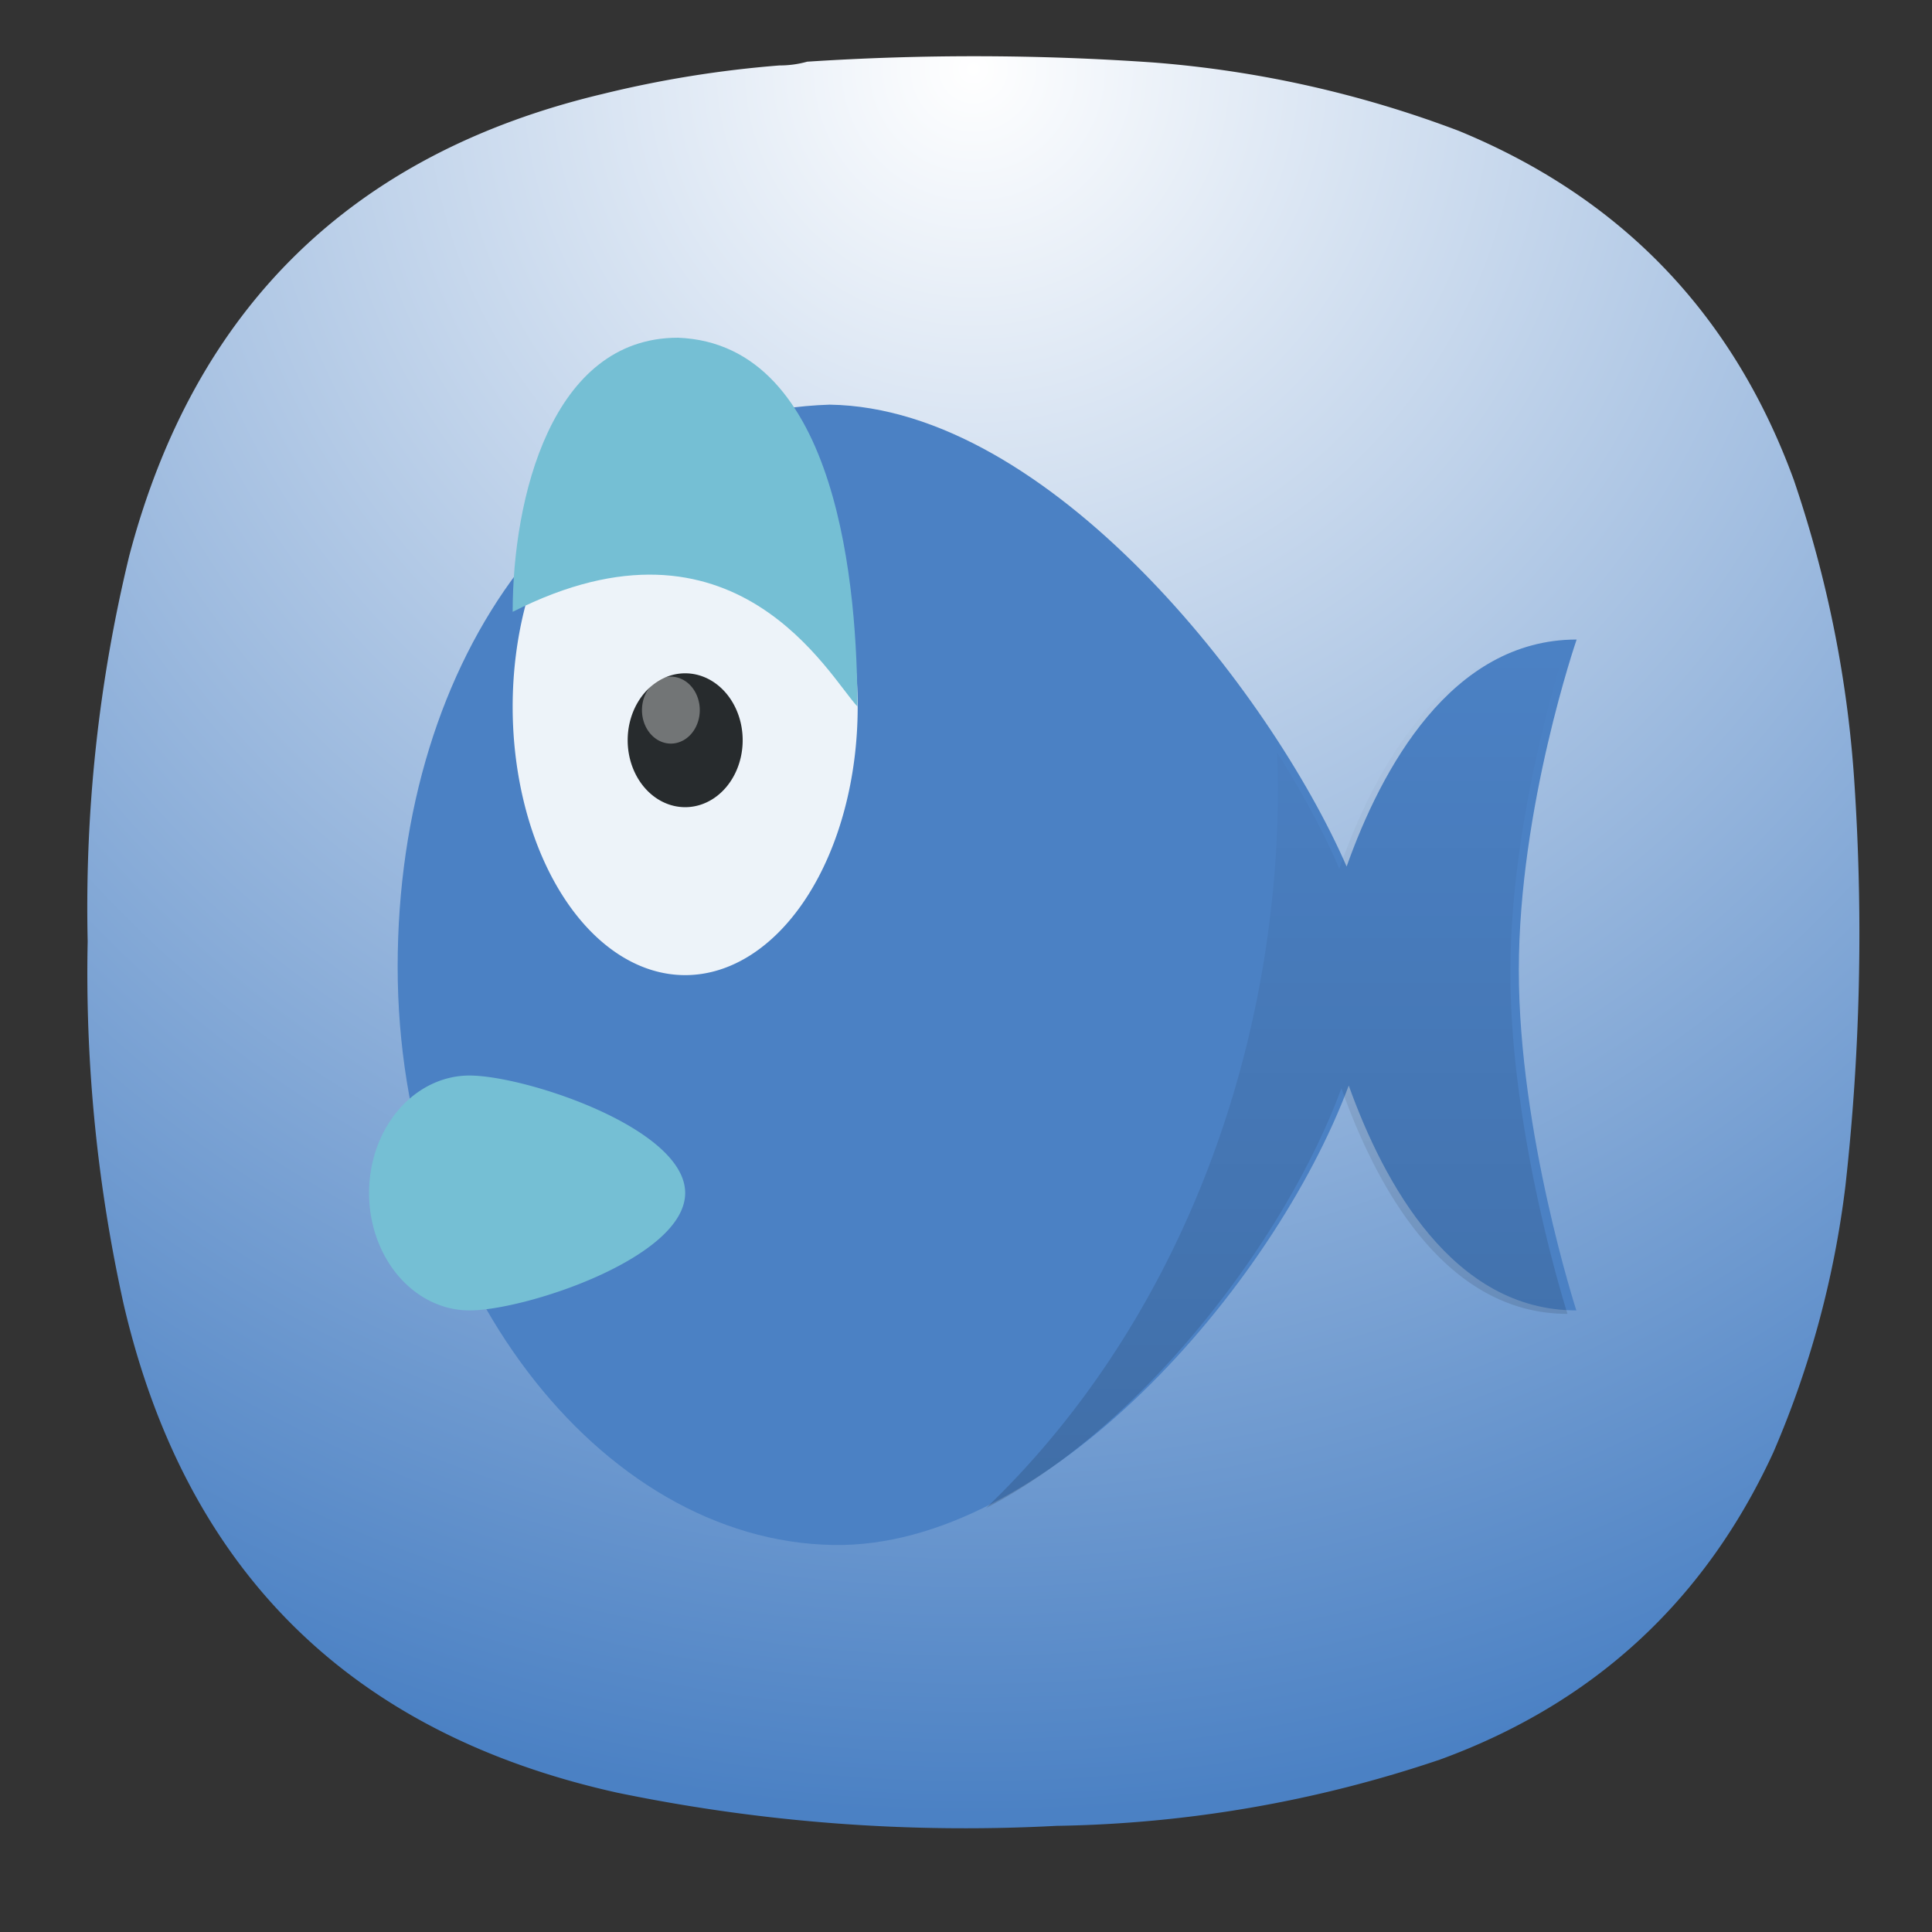 <svg xmlns="http://www.w3.org/2000/svg" xml:space="preserve" width="24" height="24" viewBox="0 0 6.35 6.35"><rect x="0" y="0" width="6.35" height="6.35" fill="#333333" stroke="none"/><defs><radialGradient id="a" cx="0" cy="0" r="1" fx="0" fy="0" gradientTransform="matrix(0 16.5 -16.5 0 9 .75)" gradientUnits="userSpaceOnUse" spreadMethod="pad"><stop offset="0" style="stop-color:#fff;stop-opacity:1"/><stop offset="1" style="stop-color:#4b81c4;stop-opacity:1"/></radialGradient><linearGradient id="b" x1="45" x2="45" y1="54" y2="21" gradientUnits="userSpaceOnUse"><stop offset="0"/><stop offset="1" stop-opacity="0"/></linearGradient></defs><path d="M7.195.836c.09 0 .176-.012.258-.035a23.86 23.86 0 0 1 3.231.008 10.26 10.26 0 0 1 2.836.636c1.519.625 2.558 1.711 3.121 3.254.316.93.507 1.887.566 2.867a21.227 21.227 0 0 1-.086 3.696 8.976 8.976 0 0 1-.672 2.488c-.637 1.383-1.672 2.336-3.101 2.859a11.693 11.693 0 0 1-3.575.618 15.998 15.998 0 0 1-4.089-.309c-2.481-.551-4.016-2.066-4.594-4.543a14.244 14.244 0 0 1-.336-3.383c-.027-1.211.101-2.41.387-3.59.609-2.312 2.078-3.746 4.406-4.3A10.27 10.27 0 0 1 7.195.836Z" style="fill:url(#a);fill-rule:evenodd;stroke:none;stroke-width:1;stroke-dasharray:none" transform="translate(.022 -.08) scale(.353)"/><g stroke-width=".778"><path fill="#4b81c4" d="M2.727 1.33c-.839.027-1.42.82-1.42 1.848 0 1.027.662 1.887 1.432 1.9.696.012 1.445-.845 1.694-1.51.116.323.343.739.748.739 0 0-.189-.583-.189-1.118 0-.536.19-1.087.19-1.087-.413 0-.642.426-.756.746-.252-.578-.978-1.507-1.699-1.518Z"/><path fill="#fff" d="M2.819 2.323a.567.882 0 1 1-1.134 0 .567.882 0 1 1 1.134 0z" opacity=".9"/><path fill="#75bfd4" d="M2.819 2.323c-.094-.098-.402-.684-1.134-.312 0-.372.127-.901.543-.901.532.02.59.84.59 1.213z"/><path fill="#272b2d" d="M2.441 2.433a.189.22 0 0 1-.378 0 .189.22 0 1 1 .378 0z"/><path fill="#fff" d="M2.3 2.334a.095.11 0 0 1-.19 0 .095.11 0 1 1 .19 0z" opacity=".35"/><path fill="#75bfd4" d="M2.252 3.921c0 .213-.526.386-.709.386a.33.386 0 0 1 0-.772c.183 0 .709.173.709.386z"/><path fill="url(#b)" d="M59 20.428c-5.613 0-8.726 4.964-10.273 8.701-.688-1.355-1.648-2.878-2.805-4.443a35.593 35.593 0 0 1 .045 1.281 35.593 35.593 0 0 1-13.14 27.594c7.046-3.105 13.446-10.203 15.993-16.037 1.576 3.765 4.667 8.62 10.18 8.62 0 0-2.572-6.797-2.572-13.042 0-6.244 2.572-12.674 2.572-12.674Z" opacity=".15" style="fill:url(#b)" transform="matrix(.073 0 0 .086 .845 .35)"/></g></svg>